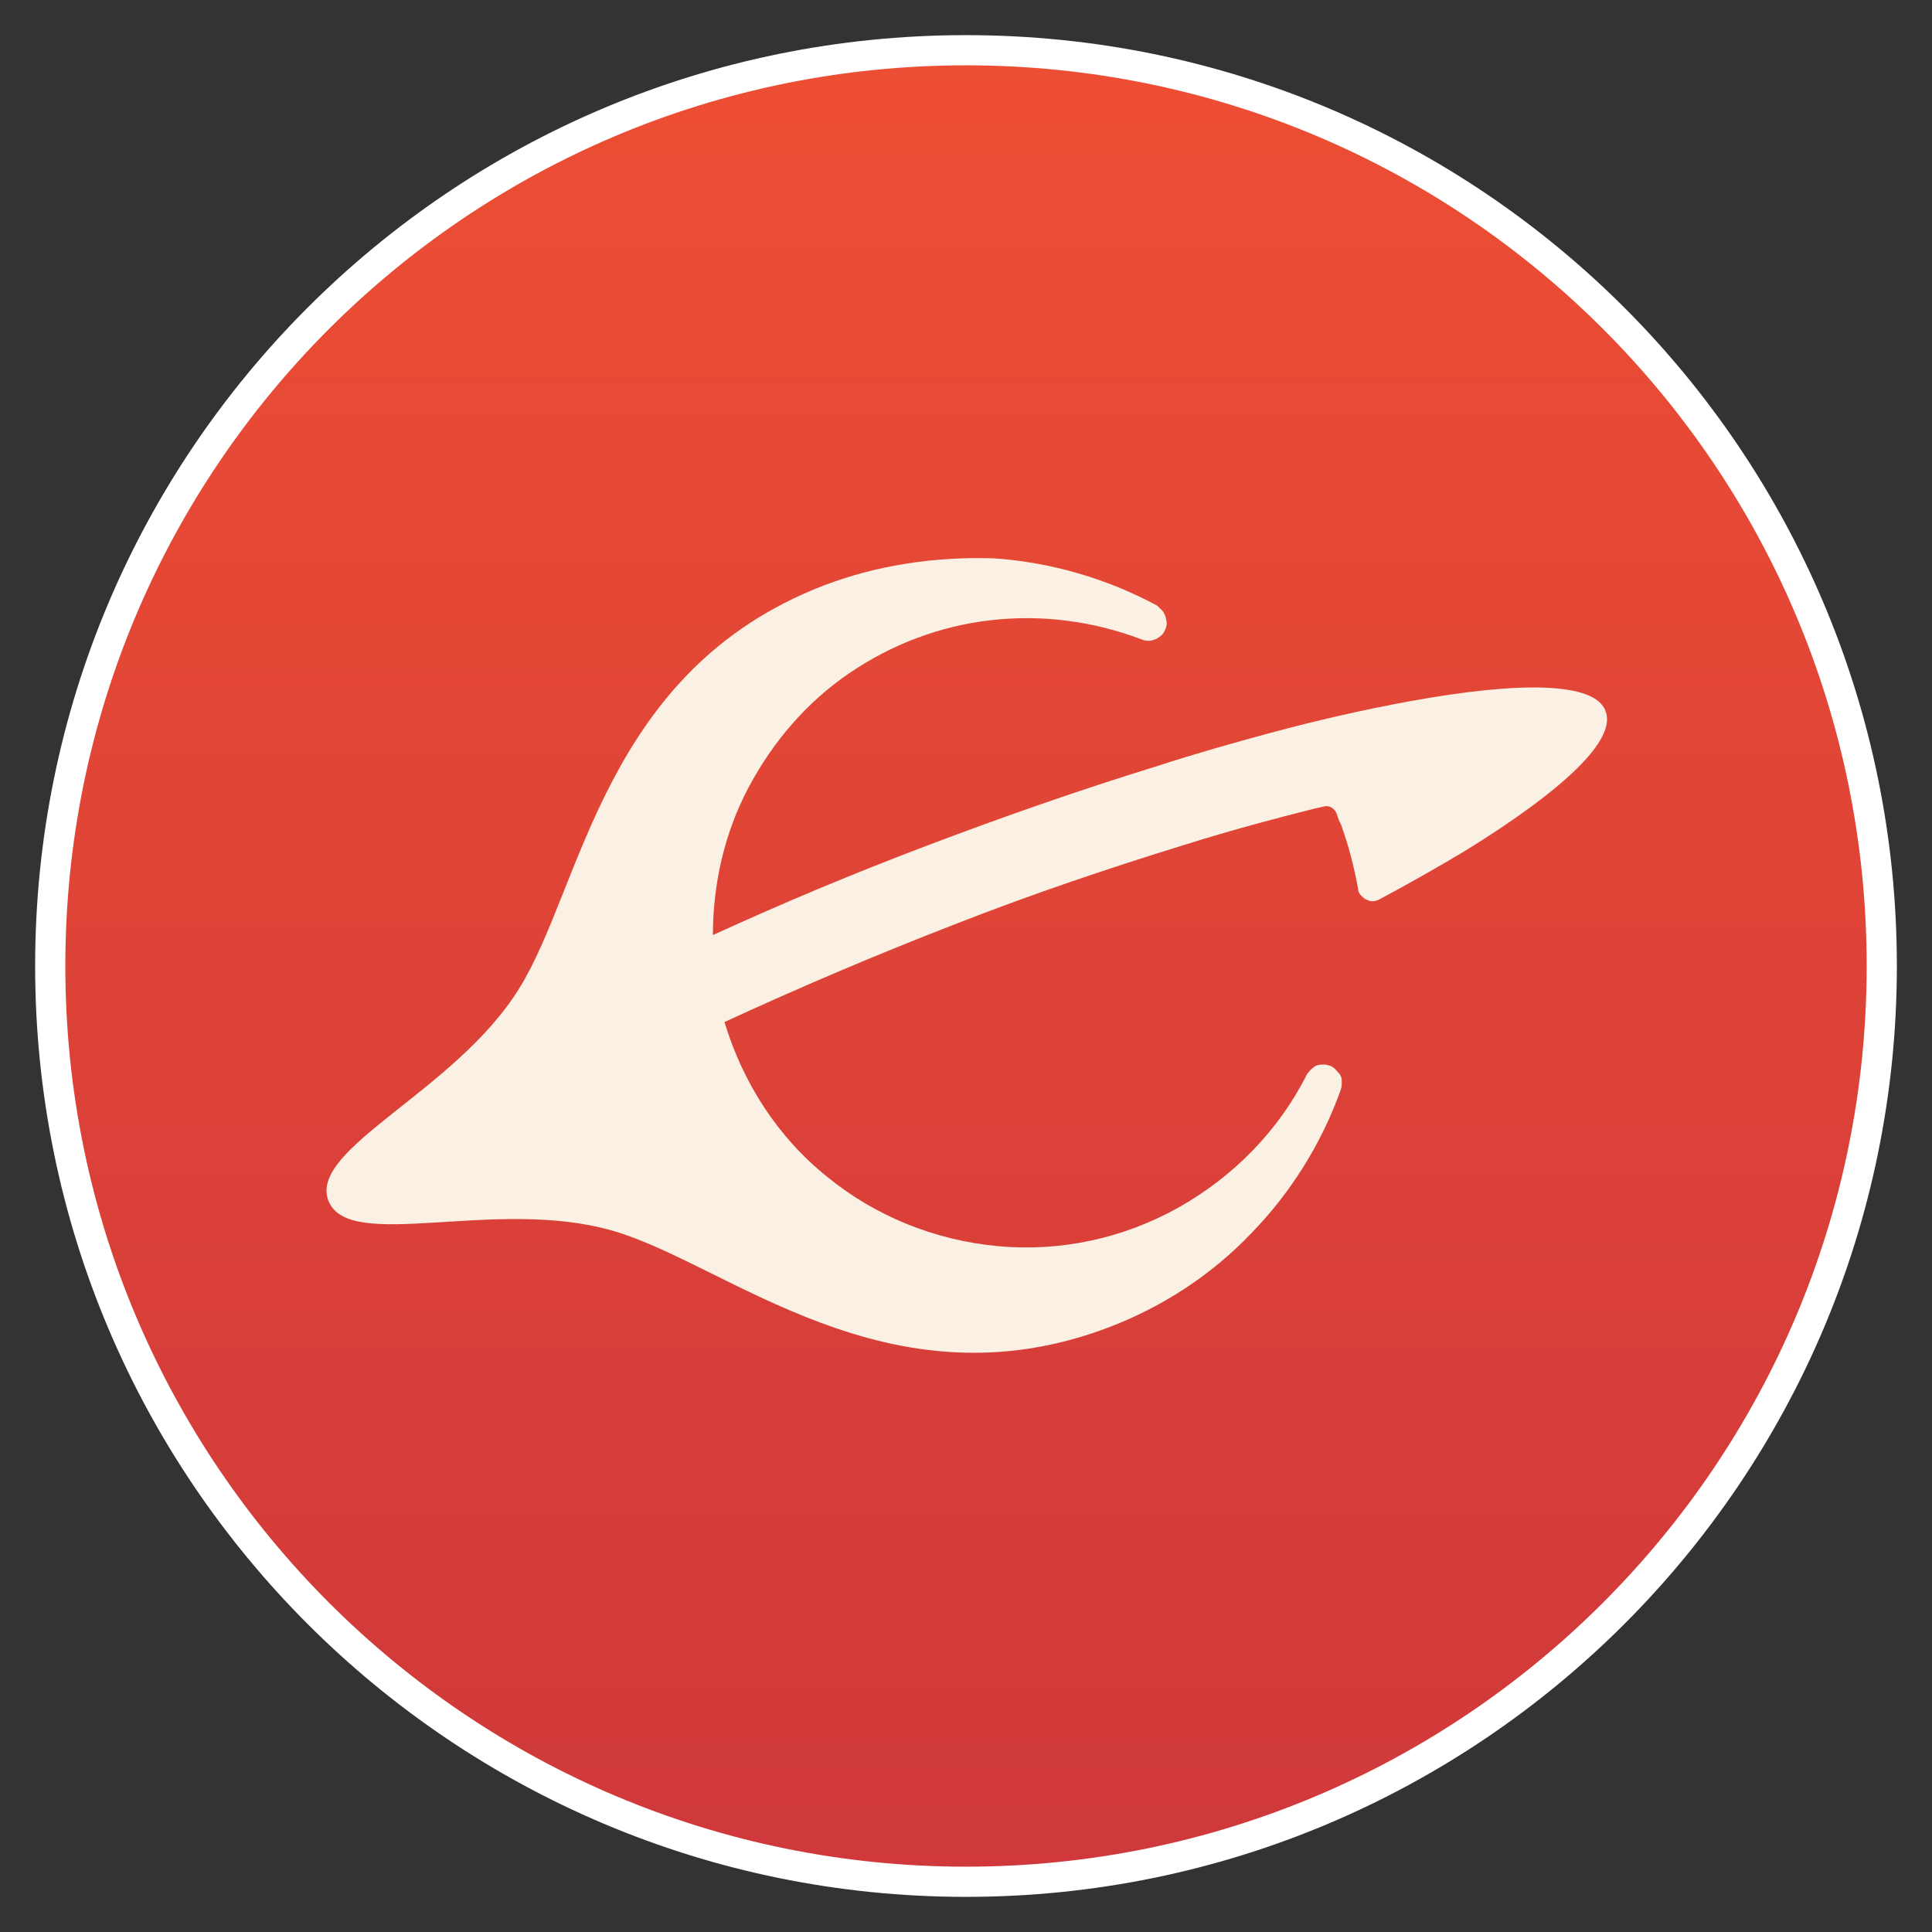 <?xml version="1.0" encoding="utf-8"?>
<!-- Generator: Adobe Illustrator 26.4.1, SVG Export Plug-In . SVG Version: 6.00 Build 0)  -->
<svg version="1.1" id="Layer_1" xmlns="http://www.w3.org/2000/svg" xmlns:xlink="http://www.w3.org/1999/xlink" x="0px" y="0px"
	 viewBox="0 0 200 200" style="enable-background:new 0 0 200 200;" xml:space="preserve">
<rect x="0" y="0" width="200" height="200" fill="#333333" stroke="none"/>
<style type="text/css">
	.st0{fill:url(#SVGID_1_);stroke:#FFFFFF;stroke-width:3.125;stroke-miterlimit:25;}
	.st1{fill:#FAF1E4;}
	.st2{fill-rule:evenodd;clip-rule:evenodd;fill:#FBD52E;}
</style>
<g id="surface1">
	
		<linearGradient id="SVGID_1_" gradientUnits="userSpaceOnUse" x1="16" y1="199.416" x2="16" y2="168.584" gradientTransform="matrix(6.25 0 0 -6.25 0 1250)">
		<stop  offset="0" style="stop-color:#ED4E33"/>
		<stop  offset="1" style="stop-color:#CF383B"/>
	</linearGradient>
	<path class="st0" d="M194.8,100c0,52.4-42.5,94.8-94.8,94.8S5.2,152.4,5.2,100S47.6,5.2,100,5.2S194.8,47.6,194.8,100z"/>
	<path class="st1" d="M85.3,60.6c-22.9,8.8-25,31.3-31.6,41.8C47.1,113,31.9,118.9,34,124.3c2.1,5.4,17.3-0.4,29.4,3.1
		c11.9,3.4,28.5,18.7,51.4,10c5.5-2.1,10.6-5.4,14.7-9.7c4.1-4.2,7.3-9.3,9.3-14.9c0.1-0.3,0.1-0.6,0.1-0.9c0-0.3-0.1-0.6-0.3-0.8
		c-0.2-0.2-0.4-0.5-0.6-0.6c-0.2-0.2-0.5-0.2-0.8-0.3c-0.4,0-0.8,0-1.1,0.2s-0.6,0.5-0.8,0.8c-2.9,5.8-7.6,10.6-13.3,13.8
		c-5.7,3.2-12.2,4.6-18.7,4c-6.5-0.6-12.7-3.1-17.7-7.2c-5.1-4.1-8.7-9.7-10.6-16c7.8-3.6,15.8-7,23.8-10.1c7.9-3.1,15.9-5.8,24-8.3
		c4.8-1.5,9.3-2.7,13.3-3.7l0.9-0.2c0.6-0.2,1.2,0.2,1.4,0.8l0,0c0.1,0.3,0.2,0.7,0.4,1c0.8,2.2,1.4,4.5,1.8,6.8
		c0,0.2,0.1,0.4,0.3,0.6s0.3,0.3,0.5,0.4c0.2,0.1,0.4,0.2,0.7,0.2c0.2,0,0.5-0.1,0.7-0.2c3-1.6,6-3.3,9-5.1
		c10-6.2,15.6-11.4,14.4-14.4c-1.1-3-8.8-3.1-20.3-1c-4.9,0.9-9.7,2-14.5,3.3c-3.7,1-7.6,2.1-11.6,3.4c-8.1,2.5-16.1,5.3-24,8.3
		c-7.4,2.8-14.8,5.9-22,9.2c0-5.3,1.2-10.6,3.7-15.3c2.5-4.7,6-8.8,10.4-11.8c4.4-3,9.4-4.9,14.7-5.5c5.3-0.6,10.6,0.1,15.6,2
		c0.7,0.3,1.5,0.1,2.1-0.5c0.2-0.2,0.3-0.5,0.4-0.7c0.1-0.3,0.1-0.6,0-0.9c0-0.3-0.2-0.6-0.3-0.8c-0.2-0.2-0.4-0.4-0.6-0.6
		c-5.2-2.8-11-4.5-16.9-4.9C96.8,57.6,90.8,58.5,85.3,60.6z"/>
</g>
<path class="st2" d="M263.4-7.6"/>
</svg>
